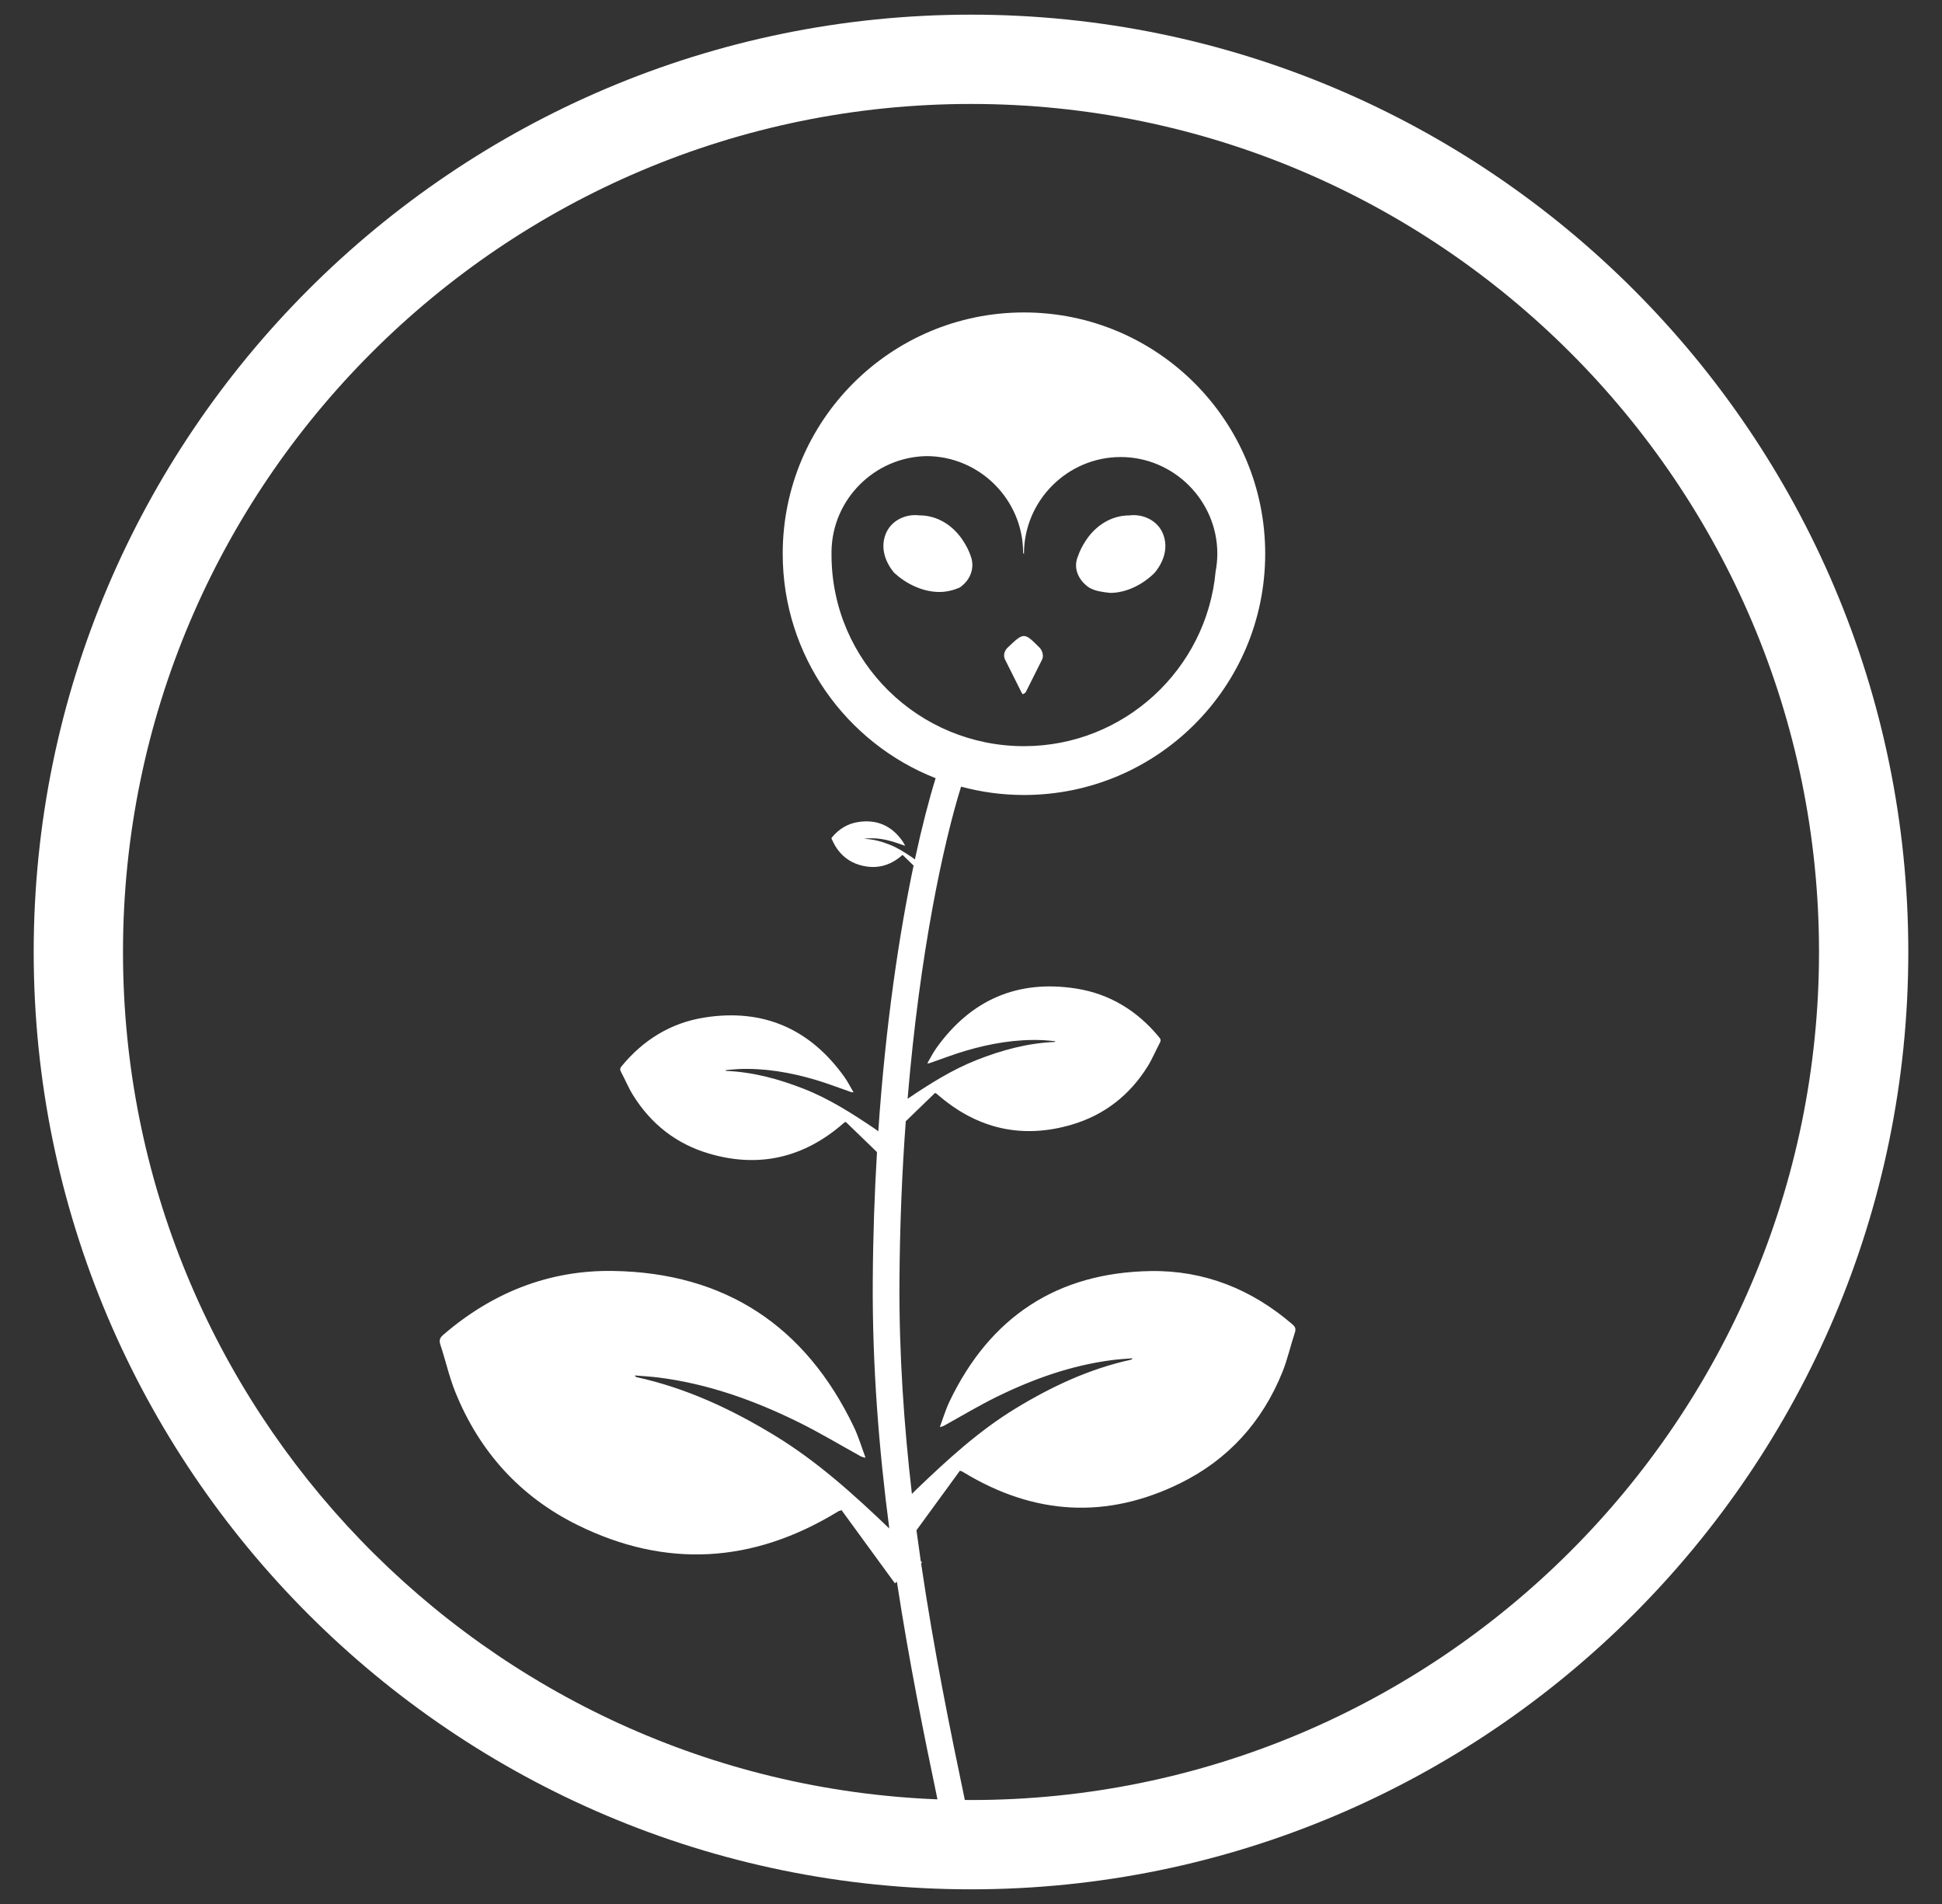 <?xml version="1.0" encoding="utf-8"?>
<!-- Generator: Adobe Illustrator 26.0.3, SVG Export Plug-In . SVG Version: 6.00 Build 0)  -->
<svg version="1.1" id="Ebene_1" xmlns="http://www.w3.org/2000/svg" xmlns:xlink="http://www.w3.org/1999/xlink" x="0px" y="0px"
	 viewBox="0 0 51 50" style="enable-background:new 0 0 51 50;" xml:space="preserve">
<rect x="0" y="0" width="51" height="50" fill="#333333" stroke="none"/>
<style type="text/css">
	.st0{fill:#FFFFFF;}
</style>
<g>
	<path class="st0" d="M25.29,14.197c-0.252-0.389-0.663-0.663-1.144-0.663c-0.366-0.046-0.755,0.137-0.892,0.503
		c-0.137,0.366,0,0.732,0.229,1.006c0.297,0.274,0.732,0.503,1.189,0.503c0.183,0,0.366-0.046,0.526-0.114
		c0.274-0.183,0.412-0.503,0.297-0.823C25.45,14.472,25.381,14.335,25.29,14.197z"/>
	<path class="st0" d="M26.388,17.308c0.114,0.229,0.435,0.869,0.435,0.869c0.023,0.046,0.046,0.069,0.046,0.046
		c0.023,0,0.046-0.023,0.069-0.046l0.435-0.869c0.046-0.114-0.023-0.252-0.069-0.297c-0.412-0.412-0.412-0.412-0.846,0
		C26.388,17.079,26.342,17.194,26.388,17.308z"/>
	<path class="st0" d="M28.606,15.433c0.16,0.091,0.343,0.114,0.549,0.137c0.435,0,0.869-0.229,1.166-0.526
		c0.229-0.274,0.366-0.64,0.229-1.006c-0.137-0.366-0.526-0.549-0.892-0.503c-0.48,0-0.892,0.274-1.144,0.663
		c-0.091,0.137-0.16,0.274-0.206,0.412C28.172,14.929,28.332,15.25,28.606,15.433z"/>
	<path class="st0" d="M25.5,0.385C11.927,0.385,0.885,11.427,0.885,25c0,13.573,11.042,24.615,24.615,24.615
		c13.573,0,24.615-11.042,24.615-24.615C50.115,11.427,39.073,0.385,25.5,0.385z M25.5,47.27c-0.054,0-0.108-0.002-0.162-0.002
		c-0.379-1.811-0.812-3.925-1.149-6.217c0.009-0.007,0.017-0.013,0.026-0.019c-0.011-0.012-0.022-0.024-0.034-0.036
		c-0.039-0.268-0.077-0.538-0.113-0.81c0.385-0.528,0.764-1.047,1.142-1.566c0.014,0.006,0.028,0.012,0.042,0.019
		c0.004,0,0.009-0.002,0.012,0c0.018,0.01,0.036,0.022,0.054,0.033c1.844,1.116,3.747,1.231,5.682,0.276
		c1.256-0.62,2.148-1.608,2.675-2.909c0.136-0.336,0.214-0.695,0.329-1.04c0.032-0.097,0.016-0.152-0.059-0.217
		c-1.07-0.924-2.318-1.425-3.724-1.403c-2.455,0.038-4.221,1.203-5.283,3.42c-0.104,0.216-0.172,0.45-0.257,0.675
		c0.066-0.007,0.101-0.029,0.138-0.049c0.441-0.244,0.874-0.505,1.326-0.728c0.974-0.481,1.988-0.844,3.073-0.982
		c0.173-0.022,0.348-0.031,0.522-0.046c-0.013,0.031-0.028,0.036-0.044,0.039c-1.085,0.238-2.075,0.701-3.019,1.275
		c-0.968,0.588-1.795,1.348-2.606,2.126c-0.042,0.04-0.082,0.081-0.123,0.122c-0.208-1.795-0.339-3.673-0.327-5.582
		c0.01-1.5,0.07-2.905,0.166-4.204c0.259-0.25,0.515-0.498,0.77-0.745c0.008,0.005,0.016,0.011,0.025,0.016
		c0.003,0,0.006,0,0.008,0.001c0.01,0.009,0.02,0.018,0.031,0.026c1.034,0.899,2.213,1.178,3.528,0.79
		c0.854-0.252,1.52-0.774,1.991-1.531c0.122-0.196,0.21-0.412,0.319-0.616c0.031-0.057,0.027-0.094-0.014-0.142
		c-0.57-0.695-1.297-1.144-2.179-1.283c-1.542-0.243-2.774,0.295-3.68,1.568c-0.088,0.124-0.156,0.263-0.234,0.395
		c0.042,0.003,0.066-0.007,0.091-0.016c0.303-0.105,0.602-0.221,0.91-0.312c0.662-0.195,1.337-0.312,2.031-0.281
		c0.111,0.005,0.221,0.018,0.332,0.028c-0.011,0.018-0.021,0.019-0.032,0.02c-0.705,0.031-1.375,0.214-2.029,0.471
		c-0.654,0.257-1.242,0.631-1.82,1.02c0.322-3.861,0.943-6.713,1.404-8.196c0.527,0.142,1.081,0.219,1.652,0.219
		c3.499,0,6.335-2.836,6.335-6.336c0-3.499-2.836-6.336-6.335-6.336c-3.499,0-6.336,2.836-6.336,6.336
		c0,2.68,1.664,4.97,4.016,5.895c-0.168,0.54-0.356,1.257-0.545,2.133c-0.027-0.02-0.053-0.041-0.08-0.059
		c-0.187-0.126-0.376-0.248-0.588-0.331c-0.206-0.081-0.418-0.139-0.64-0.149c-0.003,0-0.007-0.001-0.01-0.006
		c0.035-0.003,0.07-0.007,0.105-0.009c0.219-0.01,0.432,0.027,0.641,0.089c0.097,0.029,0.191,0.065,0.287,0.098
		c0.008,0.003,0.016,0.006,0.029,0.005c-0.024-0.042-0.046-0.085-0.074-0.125c-0.286-0.402-0.675-0.571-1.161-0.495
		c-0.279,0.044-0.508,0.186-0.688,0.405c-0.013,0.015-0.014,0.027-0.004,0.045c0.034,0.064,0.062,0.133,0.101,0.194
		c0.149,0.239,0.359,0.404,0.628,0.483c0.415,0.122,0.787,0.035,1.113-0.249c0.003-0.003,0.006-0.006,0.01-0.008
		c0.001,0,0.002,0,0.002,0c0.003-0.002,0.005-0.003,0.008-0.005c0.095,0.092,0.19,0.183,0.286,0.277
		c0.001-0.001,0.002-0.002,0.002-0.003c-0.37,1.758-0.733,4.128-0.928,6.982c-0.03-0.022-0.06-0.045-0.091-0.066
		c-0.592-0.4-1.193-0.785-1.863-1.048c-0.654-0.257-1.323-0.439-2.029-0.471c-0.01,0-0.021-0.002-0.032-0.02
		c0.111-0.009,0.221-0.023,0.332-0.028c0.694-0.031,1.369,0.086,2.031,0.281c0.307,0.091,0.607,0.207,0.91,0.312
		c0.025,0.009,0.05,0.019,0.091,0.016c-0.078-0.132-0.146-0.271-0.234-0.395c-0.906-1.273-2.138-1.811-3.68-1.568
		c-0.883,0.139-1.61,0.589-2.179,1.283c-0.04,0.049-0.044,0.085-0.014,0.142c0.109,0.204,0.197,0.42,0.319,0.616
		c0.471,0.757,1.137,1.279,1.991,1.531c1.315,0.388,2.494,0.11,3.528-0.79c0.01-0.009,0.02-0.018,0.031-0.026
		c0.002-0.001,0.005-0.001,0.008-0.001c0.008-0.005,0.016-0.011,0.025-0.016c0.272,0.264,0.545,0.528,0.822,0.795
		c-0.064,1.069-0.104,2.199-0.111,3.389c-0.014,2.238,0.164,4.43,0.434,6.495c-0.937-0.897-1.897-1.766-3.014-2.445
		c-1.131-0.688-2.316-1.242-3.615-1.527c-0.019-0.004-0.038-0.011-0.053-0.047c0.208,0.018,0.417,0.029,0.625,0.055
		c1.299,0.165,2.514,0.6,3.68,1.176c0.541,0.267,1.06,0.579,1.588,0.871c0.044,0.024,0.086,0.05,0.165,0.058
		c-0.101-0.27-0.183-0.55-0.307-0.809c-1.272-2.655-3.386-4.05-6.327-4.095c-1.684-0.026-3.178,0.574-4.459,1.681
		c-0.09,0.078-0.11,0.144-0.071,0.26c0.137,0.413,0.231,0.844,0.394,1.246c0.631,1.558,1.7,2.741,3.204,3.484
		c2.317,1.144,4.595,1.007,6.804-0.33c0.022-0.013,0.043-0.027,0.065-0.039c0.004-0.002,0.01,0,0.015,0
		c0.017-0.007,0.034-0.015,0.051-0.022c0.464,0.637,0.929,1.273,1.402,1.922c0.017-0.013,0.036-0.027,0.053-0.04
		c0.32,2.095,0.713,4.03,1.065,5.714C12.744,46.785,3.23,36.984,3.23,25c0-12.28,9.99-22.27,22.27-22.27S47.77,12.72,47.77,25
		S37.78,47.27,25.5,47.27z M26.891,14.541c0-1.395,1.144-2.539,2.539-2.539c1.395,0,2.539,1.144,2.539,2.539
		c0,0.16-0.017,0.316-0.045,0.467c-0.236,2.57-2.407,4.587-5.032,4.587c-2.768,0-5.032-2.219-5.055-4.986c0-0.023,0-0.046,0-0.069
		c0-0.023,0-0.046,0-0.069c0.023-1.372,1.144-2.47,2.493-2.493c1.395,0,2.539,1.144,2.539,2.539
		c0.008,0.013,0.016,0.026,0.024,0.039C26.892,14.551,26.891,14.546,26.891,14.541z"/>
</g>
</svg>
